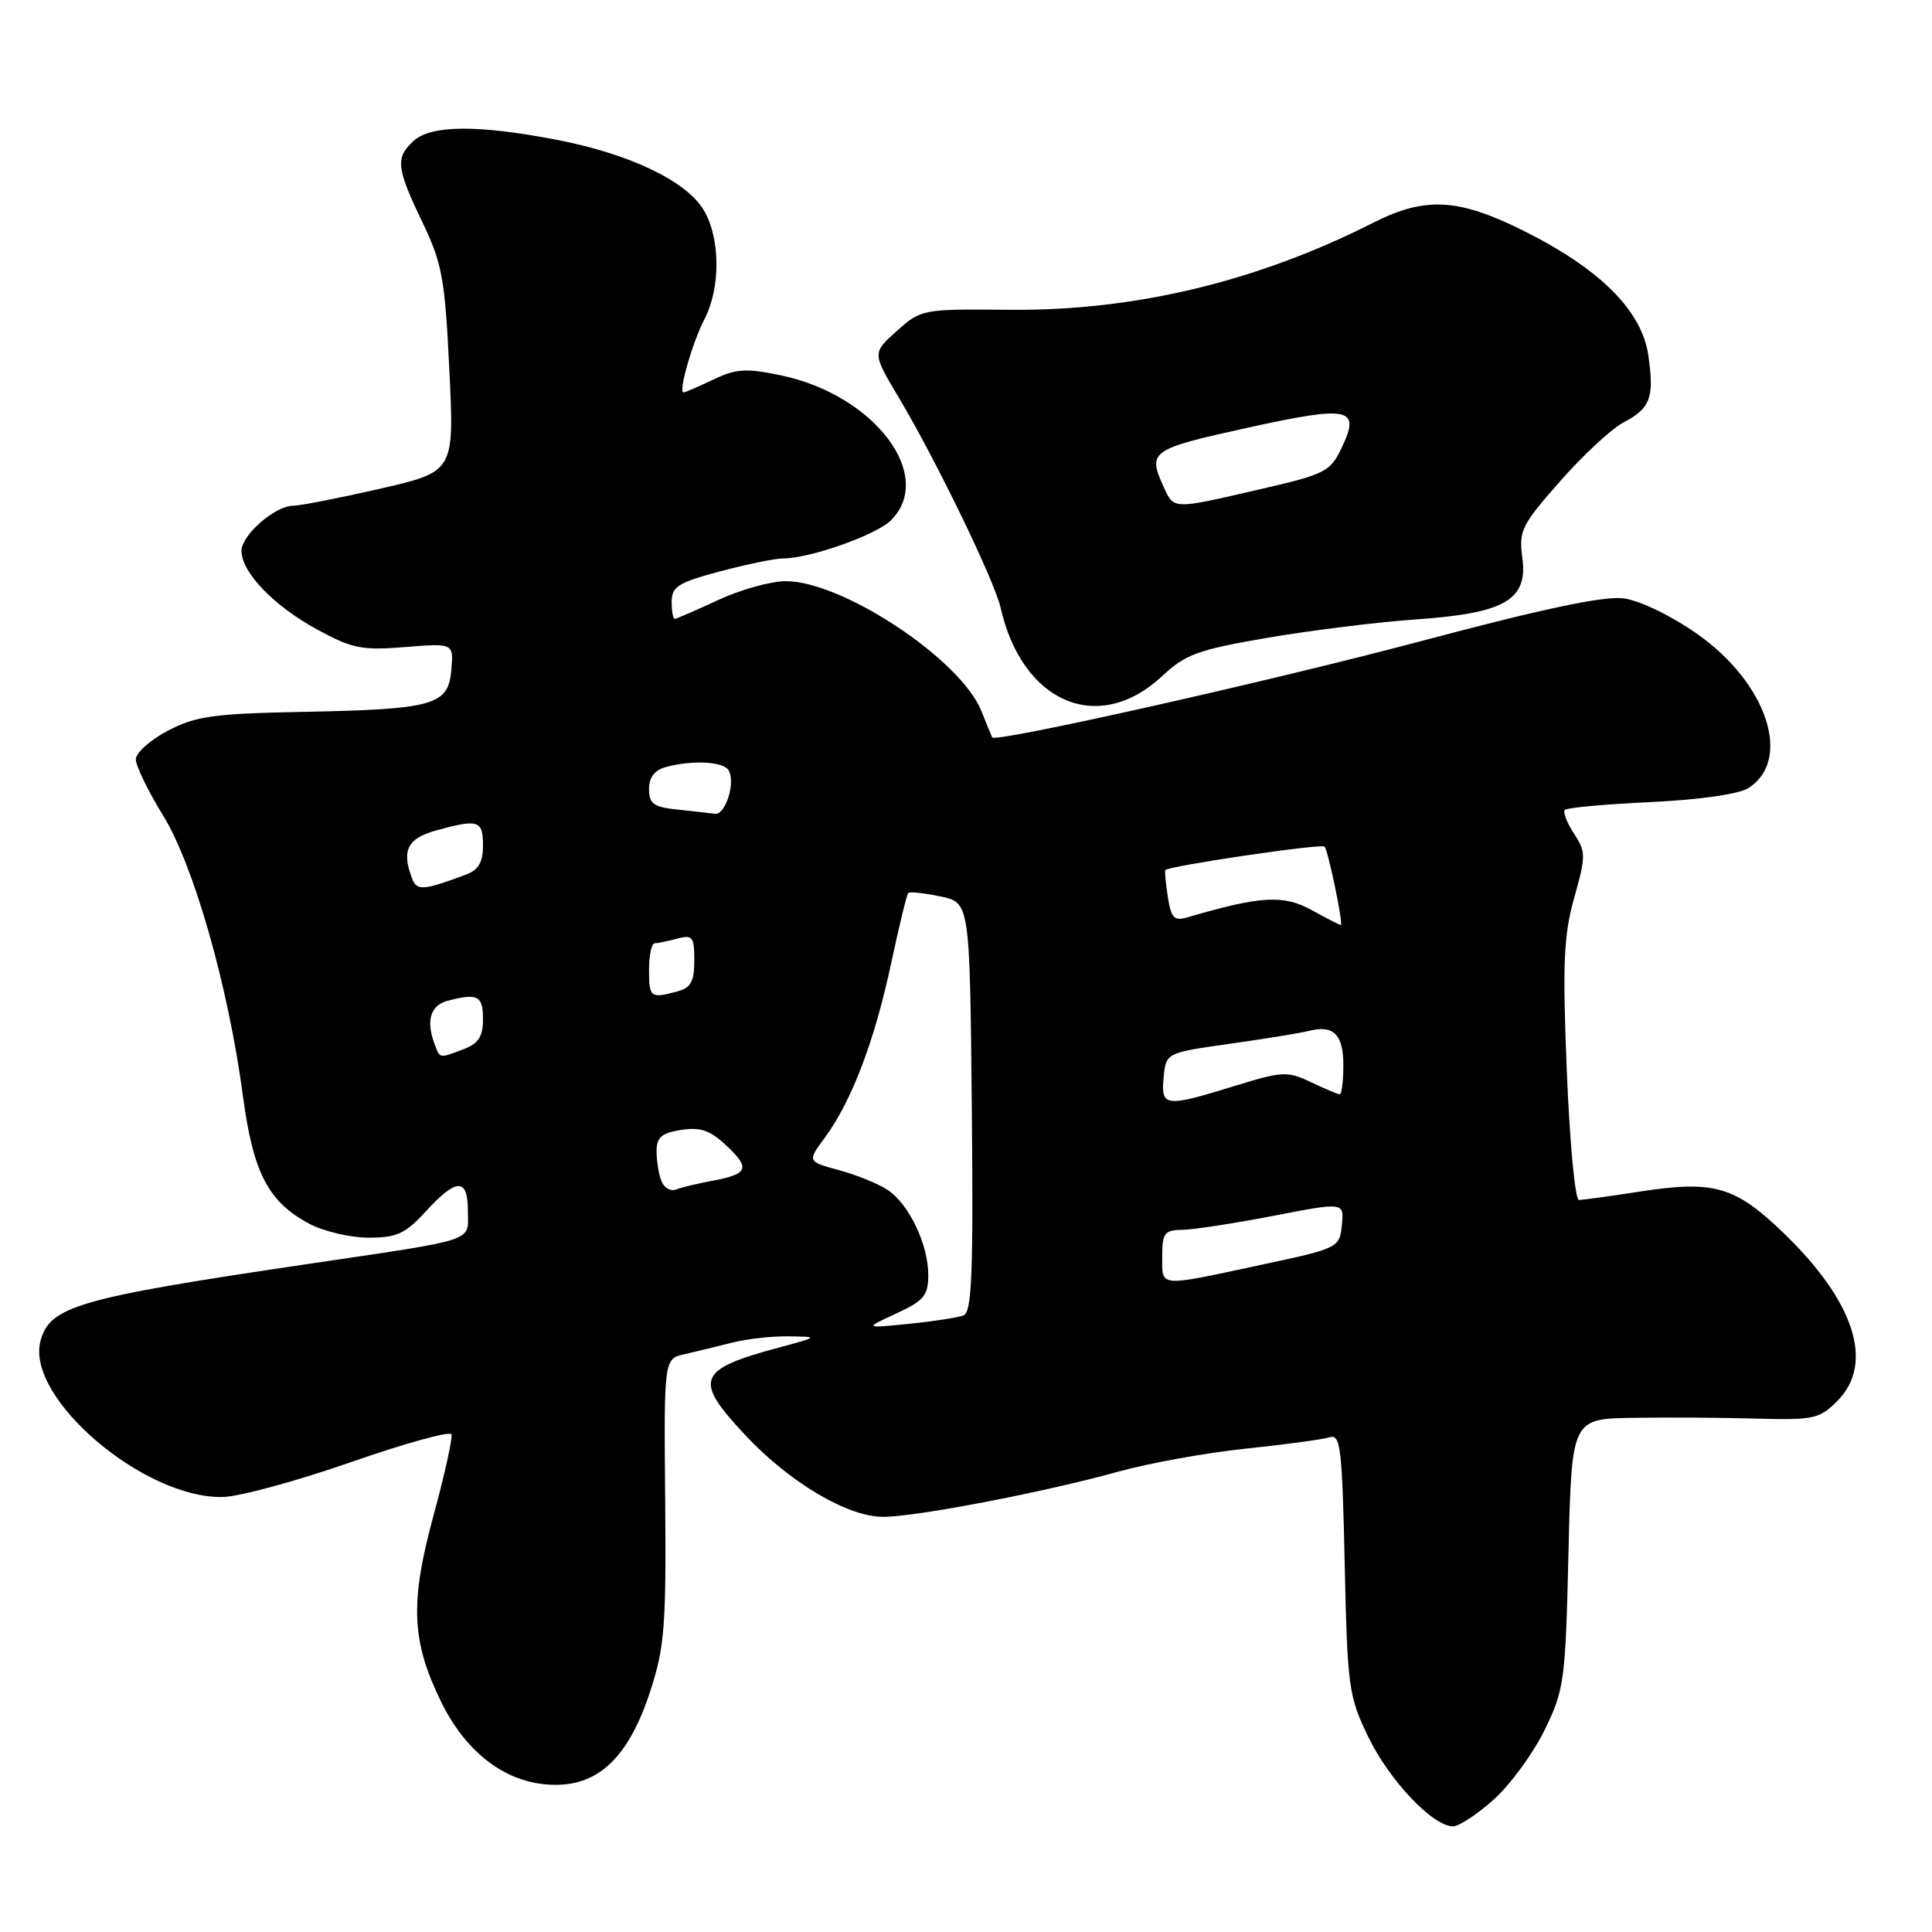<?xml version="1.0" encoding="UTF-8" standalone="no"?>
<!DOCTYPE svg PUBLIC "-//W3C//DTD SVG 1.1//EN" "http://www.w3.org/Graphics/SVG/1.1/DTD/svg11.dtd" >
<svg xmlns="http://www.w3.org/2000/svg" xmlns:xlink="http://www.w3.org/1999/xlink" version="1.1" viewBox="0 0 256 256">
 <g >
 <path fill="currentColor"
d=" M 197.97 238.41 C 200.15 236.44 203.17 232.31 204.67 229.23 C 207.27 223.92 207.43 222.78 207.83 205.82 C 208.25 188.00 208.25 188.00 216.37 187.87 C 220.84 187.80 228.19 187.84 232.70 187.97 C 240.30 188.18 241.08 188.02 243.45 185.64 C 248.41 180.68 245.76 172.44 236.27 163.32 C 229.85 157.15 227.09 156.37 217.16 157.91 C 213.29 158.51 209.71 159.00 209.21 159.00 C 208.71 159.00 207.99 151.33 207.61 141.95 C 207.03 127.60 207.19 123.97 208.59 118.97 C 210.15 113.40 210.15 112.87 208.55 110.43 C 207.61 109.00 207.07 107.59 207.36 107.31 C 207.64 107.02 212.74 106.56 218.69 106.28 C 225.10 105.98 230.37 105.23 231.63 104.45 C 237.55 100.74 234.17 90.51 224.86 83.98 C 221.43 81.58 217.30 79.58 215.16 79.29 C 212.52 78.94 204.54 80.63 187.96 85.04 C 168.28 90.27 131.89 98.44 131.47 97.71 C 131.40 97.59 130.76 96.02 130.04 94.22 C 127.32 87.39 111.64 76.99 104.09 77.01 C 102.12 77.02 98.09 78.14 95.15 79.51 C 92.21 80.88 89.62 82.00 89.40 82.00 C 89.18 82.00 89.00 80.97 89.00 79.71 C 89.00 77.74 89.89 77.18 95.41 75.71 C 98.94 74.77 102.69 74.00 103.73 74.00 C 107.31 74.00 116.11 70.89 118.06 68.94 C 123.97 63.03 115.86 52.33 103.50 49.74 C 98.85 48.77 97.54 48.85 94.50 50.30 C 92.54 51.24 90.77 52.00 90.57 52.00 C 89.85 52.00 91.73 45.41 93.34 42.30 C 95.50 38.14 95.46 31.58 93.26 27.86 C 90.97 23.98 83.38 20.36 73.64 18.50 C 63.30 16.52 57.13 16.57 54.83 18.65 C 52.37 20.88 52.50 22.22 55.94 29.38 C 58.59 34.89 58.95 36.85 59.54 49.00 C 60.20 62.50 60.20 62.50 50.35 64.76 C 44.93 66.00 39.77 67.01 38.88 67.01 C 36.47 67.00 32.00 70.88 32.00 73.00 C 32.00 75.84 36.28 80.29 42.04 83.42 C 46.66 85.94 47.96 86.20 53.67 85.74 C 60.11 85.22 60.11 85.22 59.80 88.79 C 59.41 93.46 57.50 93.99 40.00 94.33 C 28.31 94.56 25.93 94.89 22.25 96.82 C 19.91 98.04 18.00 99.75 18.00 100.62 C 18.00 101.49 19.62 104.82 21.59 108.02 C 25.68 114.64 30.26 130.73 32.19 145.22 C 33.55 155.43 35.54 159.25 40.98 162.15 C 42.90 163.17 46.44 164.00 48.85 164.00 C 52.58 164.00 53.71 163.48 56.44 160.50 C 60.51 156.06 62.00 156.05 62.00 160.48 C 62.00 164.62 63.51 164.12 40.50 167.53 C 10.30 172.00 6.51 173.10 5.35 177.76 C 3.46 185.27 19.07 198.58 29.50 198.36 C 31.70 198.32 39.35 196.24 46.50 193.74 C 53.65 191.25 59.64 189.59 59.82 190.06 C 59.99 190.53 58.94 195.32 57.47 200.71 C 54.30 212.33 54.50 217.41 58.44 225.48 C 61.89 232.52 67.37 236.50 73.61 236.50 C 79.49 236.50 83.38 232.65 86.18 224.04 C 88.07 218.22 88.28 215.43 88.14 198.77 C 87.97 180.04 87.97 180.04 90.74 179.43 C 92.26 179.08 95.08 178.40 97.00 177.91 C 98.92 177.41 102.30 177.04 104.50 177.07 C 108.50 177.13 108.50 177.13 103.20 178.56 C 92.35 181.48 91.85 182.79 98.75 190.16 C 104.59 196.41 112.29 200.98 117.00 200.99 C 121.36 201.00 138.51 197.70 148.21 194.99 C 152.22 193.88 159.78 192.51 165.00 191.96 C 170.22 191.42 175.24 190.74 176.15 190.45 C 177.63 189.98 177.84 191.71 178.18 207.21 C 178.54 223.65 178.70 224.78 181.32 230.18 C 184.12 235.94 189.86 242.00 192.53 242.00 C 193.34 242.00 195.78 240.38 197.97 238.41 Z  M 154.00 89.58 C 157.08 86.69 158.75 86.09 168.00 84.50 C 173.78 83.52 182.59 82.42 187.58 82.08 C 199.43 81.26 202.46 79.50 201.72 73.92 C 201.23 70.33 201.61 69.56 206.72 63.77 C 209.75 60.32 213.52 56.83 215.08 56.00 C 218.71 54.09 219.22 52.71 218.41 47.08 C 217.55 41.17 212.05 35.67 201.98 30.63 C 193.28 26.27 188.86 26.02 182.01 29.49 C 166.56 37.32 150.37 41.20 133.80 41.05 C 122.22 40.94 122.07 40.97 118.84 43.85 C 115.57 46.77 115.57 46.77 119.07 52.64 C 123.99 60.88 131.77 76.93 132.58 80.50 C 135.44 93.17 145.57 97.46 154.00 89.58 Z  M 118.75 174.05 C 122.43 172.35 123.00 171.66 123.00 168.94 C 123.00 164.87 120.43 159.51 117.57 157.64 C 116.33 156.83 113.44 155.66 111.14 155.04 C 106.96 153.91 106.96 153.91 109.32 150.71 C 112.85 145.90 115.87 137.96 118.05 127.79 C 119.12 122.78 120.15 118.51 120.35 118.32 C 120.54 118.13 122.45 118.33 124.60 118.78 C 128.50 119.59 128.50 119.59 128.77 146.68 C 128.98 168.78 128.78 173.87 127.67 174.30 C 126.93 174.58 123.66 175.09 120.41 175.42 C 114.50 176.01 114.50 176.01 118.75 174.05 Z  M 154.00 166.50 C 154.00 163.36 154.28 162.99 156.75 162.95 C 158.26 162.92 163.69 162.08 168.80 161.09 C 178.11 159.29 178.11 159.29 177.80 162.33 C 177.50 165.34 177.40 165.40 167.00 167.62 C 153.33 170.55 154.00 170.60 154.00 166.50 Z  M 87.63 156.48 C 87.28 155.57 87.00 153.80 87.00 152.53 C 87.00 150.70 87.67 150.12 90.25 149.72 C 92.79 149.33 94.10 149.77 96.21 151.76 C 99.46 154.80 99.17 155.56 94.44 156.45 C 92.47 156.81 90.27 157.34 89.56 157.62 C 88.84 157.89 87.98 157.38 87.63 156.48 Z  M 154.19 142.75 C 154.50 139.50 154.50 139.50 163.00 138.30 C 167.68 137.64 172.33 136.88 173.35 136.62 C 176.68 135.75 178.00 137.03 178.00 141.11 C 178.00 143.25 177.79 145.00 177.53 145.00 C 177.28 145.00 175.56 144.28 173.72 143.40 C 170.58 141.91 169.94 141.94 163.58 143.90 C 154.36 146.75 153.81 146.68 154.19 142.75 Z  M 57.61 138.42 C 56.42 135.32 57.01 133.23 59.25 132.63 C 63.28 131.55 64.00 131.91 64.00 135.02 C 64.00 137.35 63.41 138.27 61.43 139.02 C 58.18 140.26 58.32 140.29 57.61 138.42 Z  M 86.00 128.50 C 86.00 126.58 86.34 124.99 86.75 124.99 C 87.16 124.98 88.51 124.70 89.75 124.37 C 91.77 123.83 92.00 124.13 92.00 127.27 C 92.00 130.05 91.54 130.89 89.75 131.37 C 86.18 132.33 86.00 132.19 86.00 128.50 Z  M 173.82 120.60 C 170.09 118.53 167.04 118.71 157.38 121.54 C 155.57 122.08 155.18 121.67 154.74 118.83 C 154.47 117.00 154.31 115.41 154.41 115.29 C 154.87 114.74 175.09 111.75 175.51 112.18 C 175.98 112.65 178.01 122.43 177.67 122.57 C 177.58 122.60 175.84 121.72 173.82 120.60 Z  M 54.62 116.45 C 53.18 112.71 53.97 111.10 57.75 110.05 C 63.37 108.49 64.00 108.69 64.00 112.02 C 64.00 114.25 63.40 115.27 61.75 115.89 C 56.14 117.99 55.24 118.06 54.62 116.45 Z  M 89.75 107.27 C 86.61 106.94 86.00 106.50 86.00 104.56 C 86.00 102.99 86.74 102.04 88.25 101.63 C 91.77 100.69 95.82 100.90 96.54 102.06 C 97.51 103.64 96.14 108.02 94.73 107.83 C 94.05 107.74 91.81 107.49 89.75 107.27 Z  M 154.16 64.45 C 152.05 59.81 152.49 59.50 165.21 56.70 C 178.88 53.69 180.33 54.00 177.77 59.35 C 176.26 62.52 175.62 62.84 166.83 64.86 C 155.27 67.53 155.57 67.54 154.16 64.45 Z "/>
</g>
</svg>